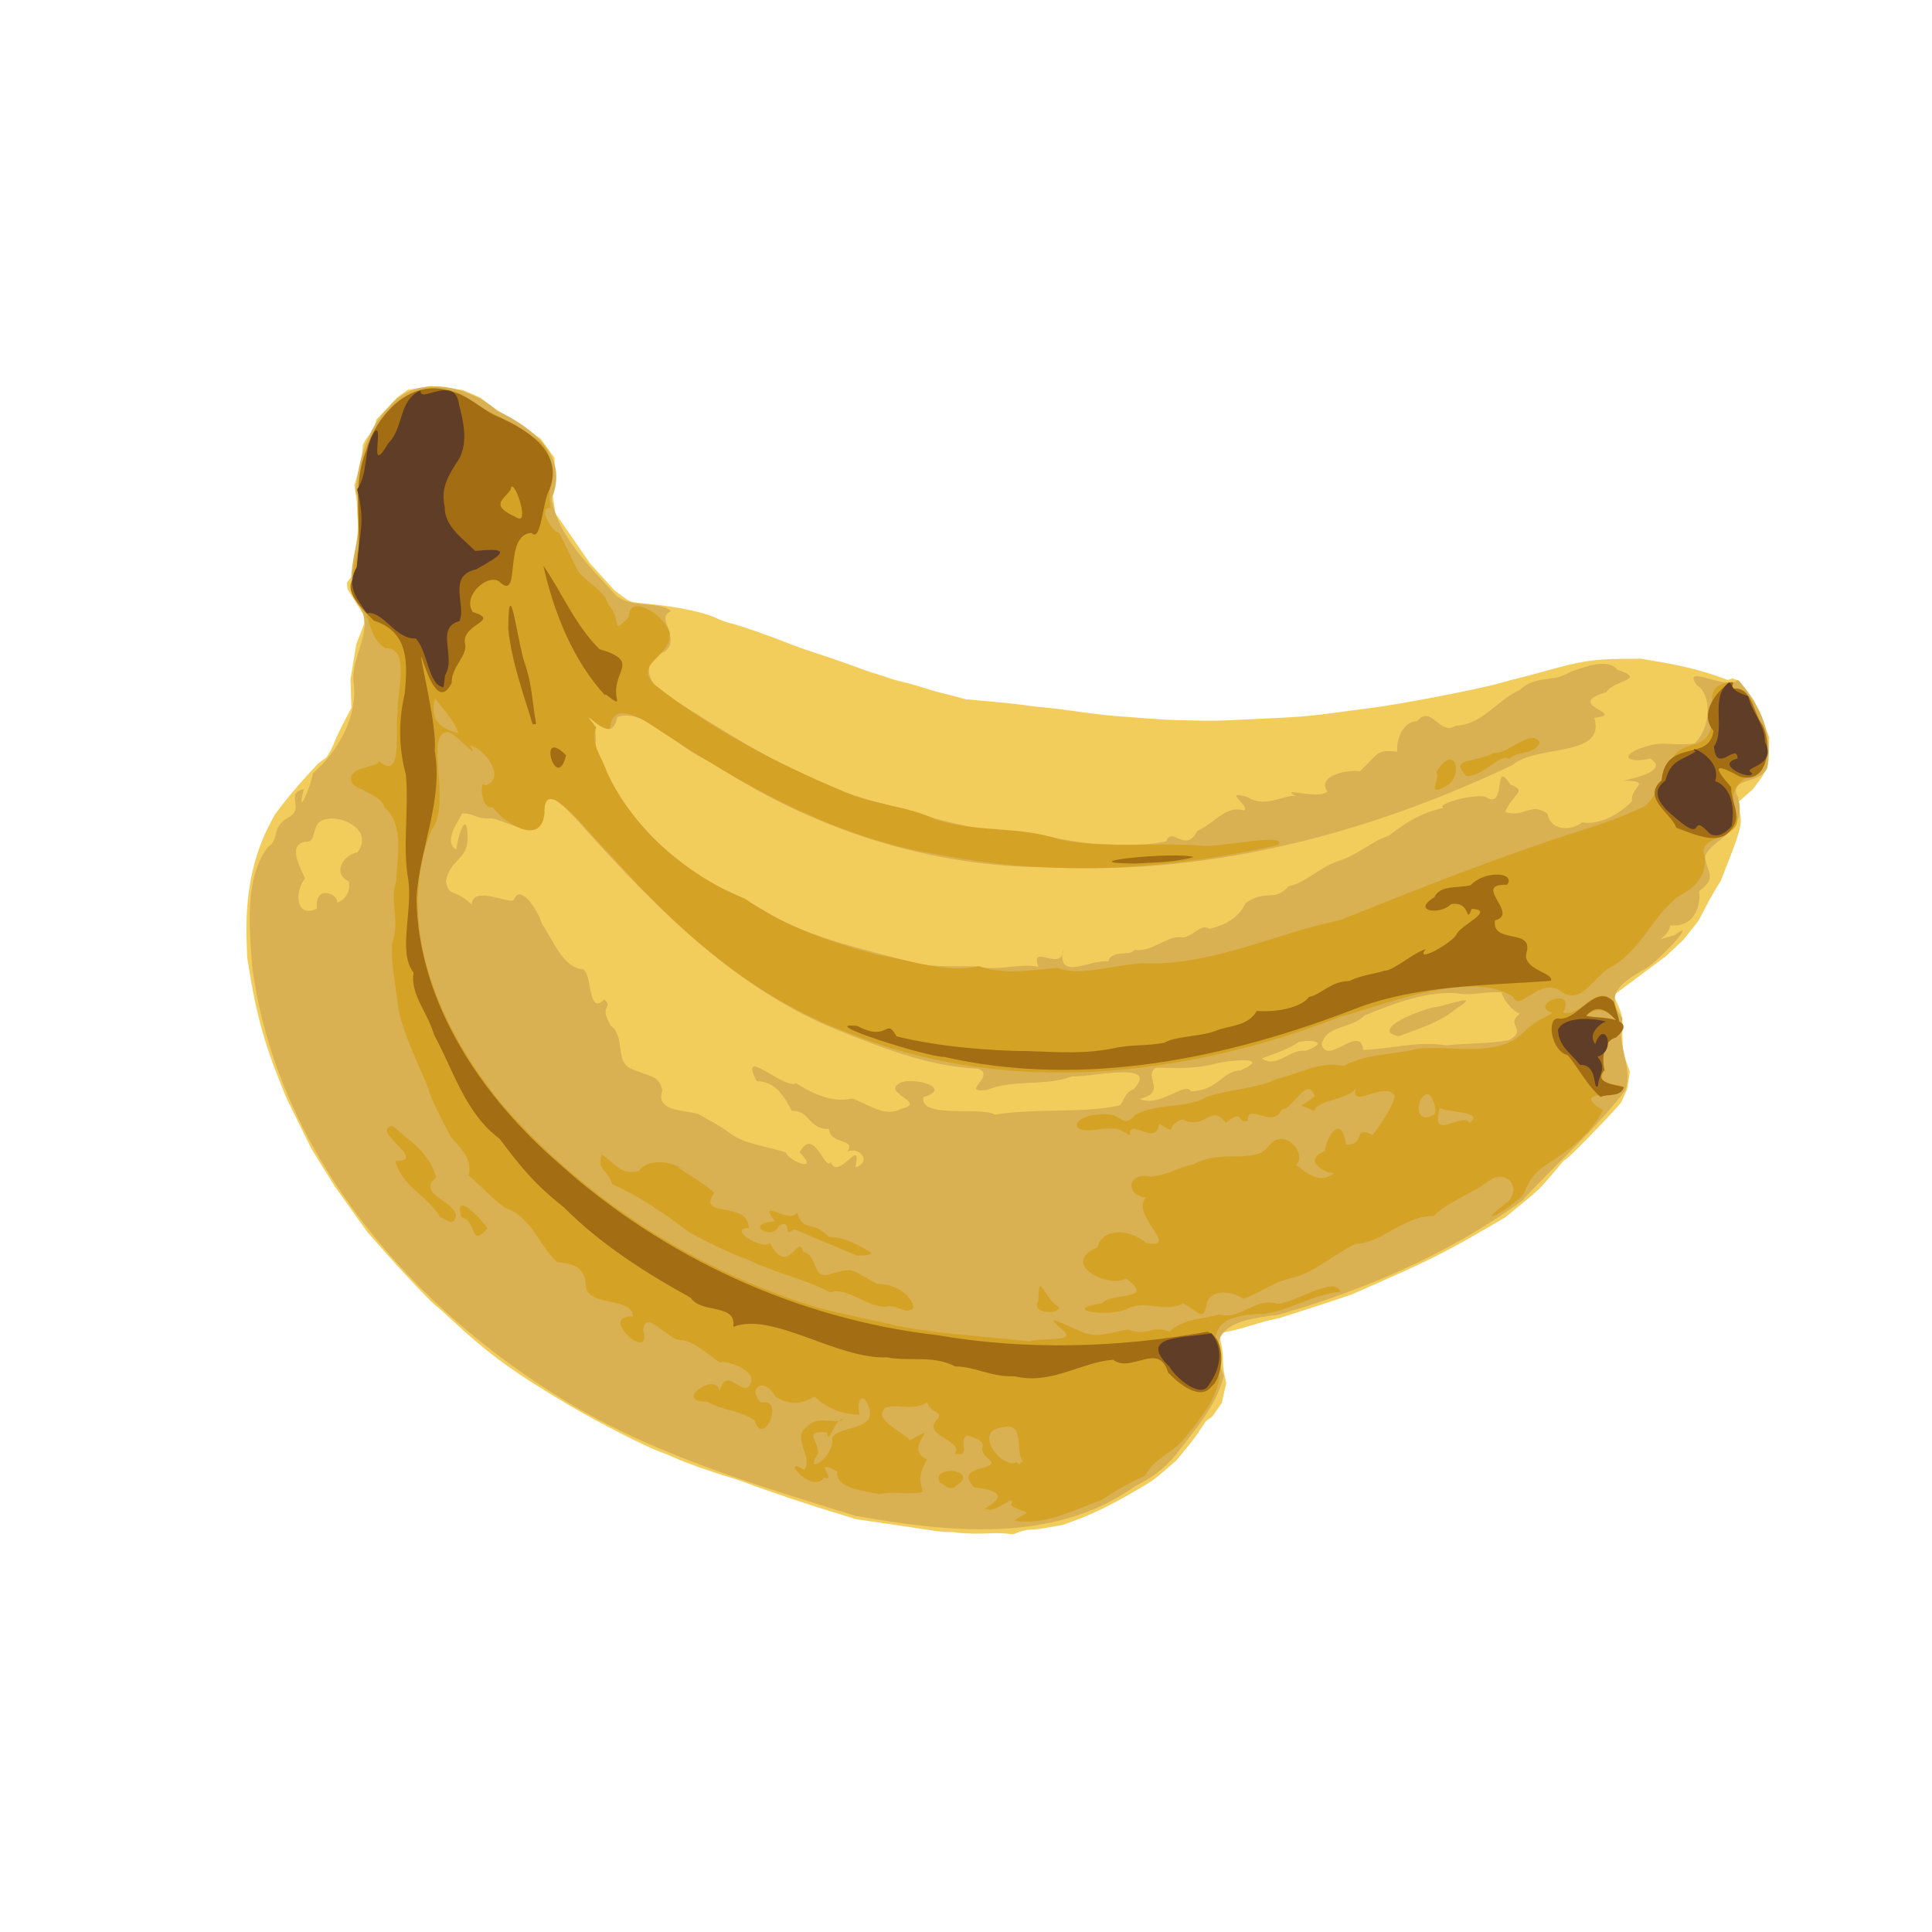 <svg width="100%" height="100%" viewBox="0 0 250 250" fill="none" xmlns="http://www.w3.org/2000/svg">
<path d="M151.046 190.001L152.204 188.998L153.095 187.913C154.346 186.391 154.547 186.126 155.348 184.942L156.058 183.894L156.473 183.589L156.887 183.285L157.488 182.421L158.088 181.557L158.383 180.274L158.677 178.991L158.446 177.886C158.319 177.279 158.23 176.415 158.249 175.967C158.279 175.249 158.07 173.855 157.795 172.939L157.701 172.626L158.076 172.494C158.282 172.421 158.776 172.309 159.174 172.246C159.572 172.183 160.828 171.843 161.966 171.49C163.103 171.137 164.248 170.821 164.51 170.788C164.773 170.754 165.333 170.621 165.756 170.491C167.275 170.026 171.136 168.776 173.028 168.136L174.956 167.483L178.993 165.7C185.256 162.934 187.361 161.86 193.186 158.455L194.729 157.553L196.703 155.943C199.041 154.036 199.249 153.834 200.995 151.782L202.339 150.201L202.809 149.862C203.303 149.504 207.4 145.329 208.878 143.677L209.746 142.706L210.154 141.818L210.562 140.931L210.733 139.801L210.905 138.672L210.479 137.511L210.053 136.351L209.975 135.052C209.932 134.337 209.917 133.361 209.942 132.883C209.998 131.786 209.828 131.027 209.245 129.78L208.784 128.793L212.178 126.26L215.573 123.728L216.695 122.674L217.817 121.62L218.805 120.378L219.792 119.136L220.625 117.53C221.083 116.647 221.726 115.494 222.055 114.968L222.653 114.011L223.821 111.022C225.287 107.273 225.495 106.231 225.047 104.908C224.969 104.677 224.921 104.32 224.941 104.115L224.978 103.742L225.899 102.938L226.82 102.133L227.463 101.257L228.107 100.381L228.484 99.435L228.862 98.488L228.899 96.943L228.937 95.398L228.66 94.71C228.508 94.332 228.064 93.265 227.673 92.339L226.962 90.657L226.015 89.386L225.068 88.116L224.63 87.946L224.191 87.777L223.875 87.881L223.559 87.985L222.46 87.581C220.483 86.855 217.868 86.191 215.086 85.709L212.353 85.236L210.035 85.254C206.245 85.283 204.527 85.551 199.978 86.825C198.689 87.185 197.233 87.573 196.742 87.687C196.25 87.801 195.149 88.095 194.294 88.341C191.342 89.19 181.016 91.176 176.993 91.667C175.888 91.802 174.089 92.039 172.998 92.194C169.984 92.621 167.677 92.815 163.571 92.988C161.515 93.074 159.192 93.181 158.409 93.225C157.626 93.268 156.068 93.275 154.945 93.24C153.823 93.205 152.454 93.173 151.904 93.168C151.353 93.164 149.728 93.068 148.292 92.956C146.856 92.844 144.92 92.694 143.989 92.622C143.058 92.55 141.093 92.315 139.623 92.099C138.153 91.884 136.149 91.636 135.171 91.549C134.193 91.462 132.967 91.319 132.446 91.231C131.926 91.143 130.029 90.94 128.23 90.779L124.961 90.486L123.644 90.128C122.92 89.931 122.074 89.718 121.765 89.654C121.456 89.59 120.529 89.319 119.705 89.052C118.882 88.784 117.628 88.432 116.918 88.269C116.209 88.105 115.409 87.884 115.14 87.776C114.872 87.669 114.176 87.441 113.594 87.269C113.013 87.098 112.12 86.802 111.611 86.612C109.787 85.932 107.353 85.085 105.391 84.447C104.294 84.09 103.062 83.663 102.653 83.498C99.858 82.371 95.8 80.945 94.612 80.672C94.046 80.542 93.242 80.258 92.825 80.042C91.365 79.284 87.541 78.469 83.867 78.135C81.537 77.922 81.597 77.941 80.442 77.082L79.495 76.379L77.924 74.638L76.352 72.897L74.112 69.661L71.873 66.424L71.674 65.123L71.475 63.822L71.621 62.55C71.702 61.85 71.765 60.822 71.761 60.265L71.755 59.252L70.848 57.997L69.942 56.741L67.882 55.406C64.936 53.498 63.982 52.85 63.033 52.114L62.195 51.465L61.056 50.97L59.916 50.474L57.846 50.209L55.777 49.943L54.268 50.194L52.76 50.444L52.078 50.937L51.396 51.429L50.056 52.849L48.716 54.269L48.506 55.012L48.296 55.755L47.86 56.208C47.62 56.457 47.319 56.865 47.189 57.115L46.954 57.57L46.893 58.452C46.859 58.937 46.612 60.114 46.344 61.069L45.856 62.804L46.039 63.957C46.14 64.591 46.216 65.405 46.208 65.765C46.2 66.126 46.231 66.759 46.276 67.173C46.322 67.588 46.312 68.434 46.254 69.055C46.197 69.676 46.061 71.1 45.954 72.22L45.758 74.257L45.317 74.832L44.875 75.408L44.927 75.834L44.979 76.26L46.04 77.949L47.102 79.638L47.123 80.159L47.145 80.681L46.628 82.004L46.111 83.328L45.732 85.621L45.353 87.914L45.413 89.753L45.472 91.593L44.584 93.281C44.096 94.21 43.532 95.39 43.333 95.903C43.133 96.416 42.809 97.097 42.612 97.417L42.256 97.999L41.708 98.395L41.16 98.791L39.49 100.622C38.572 101.628 37.31 103.117 36.687 103.929L35.554 105.405L34.881 106.698C32.676 110.929 31.705 115.874 31.915 121.796L31.991 123.937L32.427 126.551C33.218 131.295 34.279 135.12 36.005 139.444L37.042 142.041L38.675 145.357L40.309 148.674L41.79 151.06L43.271 153.446L45.405 156.439L47.54 159.433L48.694 160.749C52.149 164.691 56.207 168.973 56.671 169.167C56.726 169.19 57.651 170.028 58.725 171.03C63.248 175.246 66.776 177.794 73.858 181.958C77.555 184.132 83.444 187.146 85.32 187.823C85.978 188.061 86.806 188.399 87.16 188.574C88.237 189.107 92.222 190.528 94.287 191.116C94.8 191.262 95.606 191.527 96.078 191.704C100.08 193.206 104.255 194.601 109.532 196.198L110.857 196.599L114.649 197.15C116.735 197.454 119.25 197.832 120.238 197.991C121.226 198.151 122.291 198.265 122.605 198.245C122.919 198.226 123.537 198.264 123.979 198.331C124.83 198.458 126.932 198.493 128.388 198.404C128.869 198.374 129.678 198.392 130.186 198.444L131.111 198.537L131.846 198.254C132.25 198.098 132.809 197.962 133.087 197.951C134.074 197.913 134.403 197.872 135.953 197.597L137.52 197.318L138.683 196.899C141.5 195.884 143.681 194.816 147.478 192.589C149.225 191.565 149.318 191.498 151.045 190.001L151.046 190.001Z" fill="#F3CD5C"/>
<path d="M152.059 188.358C154.611 185.015 157.377 181.997 158.362 178.038C155.887 171.901 159.402 170.847 165.307 170.154C176.492 166.975 187.509 162.244 196.937 155.387C201.337 150.598 206.307 146.319 210.306 141.1C211.416 137.97 208.995 135.067 209.96 131.797C207.623 128.674 209.655 127.321 212.498 125.562C214.143 125.01 220.146 118.416 216.682 121.023C213.151 121.96 215.846 121.595 216.129 119.726C218.987 120.048 220.108 117.639 219.867 115.3C222.319 113.529 220.821 112.864 220.629 110.823C221.368 108.583 226.303 107.734 224.872 103.133C223.392 100.198 229.159 101.842 228.762 98.324C229.324 94.51 227.422 90.739 224.903 87.993C223.261 89.392 217.496 85.719 219.594 88.697C221.475 89.794 221.494 94.077 219.258 96.213C216.34 96.54 215.623 95.935 213.599 96.428C209.508 97.44 210.029 98.935 213.551 98.161C216.008 99.693 211.494 100.688 210.101 101.021C213.998 101.046 210.873 101.86 211.194 103.631C210.035 104.992 207.141 106.874 204.754 106.406C203.382 107.5 200.672 107.609 200.257 105.316C198.054 103.679 197.174 105.923 194.763 105.055C195.814 102.588 197.721 102.411 195.446 101.517C193.102 97.905 195.074 105.019 192.225 103.098C190.258 102.727 185.728 104.123 186.786 104.535C183.849 105.218 182.161 106.273 179.696 108.152C177.598 108.806 175.495 110.728 173.304 111.371C170.828 112.172 168.961 114.23 166.748 114.677C164.821 116.828 163.974 114.952 161.206 116.844C160.154 118.887 158.579 119.672 156.522 120.196C155.366 119.565 155.105 120.649 153.184 121.321C151.067 120.865 149.274 123.231 146.797 122.926C146.14 123.808 143.864 122.819 143.408 124.405C141.098 124.08 136.697 127.099 137.583 122.846C137.547 125.956 133.208 121.928 134.365 125.1C131.986 124.591 129.203 125.717 126.397 125.045C123.408 124.984 119.944 125.269 116.929 124.215C111.821 122.888 106.295 121.601 101.325 119.22C98.667 117.751 96.305 116.168 93.541 115.006C86.673 111.43 80.527 105.401 77.808 98.247C76.257 96.488 78.008 94.532 76.085 93.204C76.442 91.631 78.986 96.783 79.898 92.761C83.841 91.589 87.882 97.169 91.636 98.371C104.661 107.166 120.297 112.298 136.007 112.228C156.624 113.27 177.184 107.821 195.729 98.986C198.834 96.297 207.837 98.062 206.303 92.897C210.802 92.336 202.065 91.272 207.866 89.567C208.782 87.996 213.226 87.97 209.29 86.665C208.05 85.092 205.016 86.314 203.205 86.944C201.106 88.348 198.696 87.322 196.676 89.268C193.625 90.637 191.908 93.739 188.336 93.926C186.283 95.263 185.19 91.103 183.393 93.312C181.257 93.404 180.644 96.152 180.814 97.293C178.108 96.894 178.344 97.58 175.968 99.821C174.642 99.497 170.261 100.34 171.769 102.44C170.522 103.539 165.325 101.679 167.72 103.039C166.343 102.668 163.829 104.681 161.454 103.155C157.981 102.098 161.854 104.303 160.96 104.871C158.64 104.151 157.288 106.452 154.941 107.521C153.356 110.527 151.695 106.831 150.92 108.858C148.496 109.421 145.446 109.375 142.899 109.216C139.215 109.196 135.532 108.105 132.141 107.582C126.091 107.742 120.003 105.58 114.21 103.963C103.993 101.503 94.937 95.318 86.077 89.858C83.645 88.247 82.99 85.569 85.982 84.35C88.272 82.542 84.701 79.889 86.823 79.085C85.466 77.733 81.523 78.758 79.656 76.983C76.535 73.468 72.254 69.555 71.366 64.557C73.763 58.885 68.734 55.252 64.265 53.107C60.617 49.873 53.852 48.346 50.392 52.606C47.446 55.487 46.423 59.537 45.996 63.537C47.987 68.464 43.798 74.046 46.262 78.126C48.801 81.228 45.22 84.945 45.777 88.5C46.249 92.793 43.773 97.223 40.481 100.078C40.251 101.759 38.262 106.255 39.315 102.1C36.808 102.661 39.462 104.558 37.409 105.733C34.933 107.081 36.33 108.533 34.675 109.59C31.609 113.572 32.263 120.29 32.661 125.298C35.829 148.414 51.96 167.795 71.034 179.943C83.125 187.817 97.03 191.903 110.656 196.139C122.67 198.258 136.3 199.841 146.872 192.318C148.808 191.379 150.695 190.044 152.059 188.358V188.358ZM195.311 134.581C192.398 135.125 189.863 134.966 187.128 135.263C183.548 134.671 179.814 135.743 176.406 135.866C176.032 132.406 171.805 137.95 171.025 135.172C171.604 132.571 174.906 133.177 176.552 131.406C180.052 129.999 184.296 128.267 188.469 128.515C190.542 128.932 191.519 128.275 194.318 128.419C194.565 129.728 197.161 132.474 197.575 130.589C193.899 132.632 198.032 132.932 195.311 134.581ZM188.421 130.524C191.951 128.342 187.205 130.094 185.946 130.285C184.291 130.423 176.994 133.266 180.973 134.088C183.388 133.185 186.434 132.264 188.421 130.524ZM168.914 135.989C166.988 135.645 165.276 138.293 163.306 136.998C163.461 136.769 166.578 135.961 168.026 134.845C169.807 134.451 172.092 134.849 168.914 135.989V135.989ZM160.497 138.52C158.148 138.57 157.654 141.122 154.12 141.216C153.361 139.868 150.092 143.401 147.449 142.192C151.156 141.392 147.87 139.227 149.561 138.168C152.377 138.142 154.149 138.407 157.21 137.656C158.349 137.273 164.989 136.531 160.497 138.52ZM144.834 143.05C139.947 144.107 134.093 143.372 128.772 144.224C126.793 143.155 119.003 144.808 119.483 141.972C123.327 140.805 118.516 139.421 116.693 140.033C113.574 141.387 120.335 142.647 116.545 143.496C114.468 144.649 112.247 142.796 110.245 142.13C107.706 142.83 104.691 141.288 103.014 140.163C101.554 141.105 95.442 135.071 97.92 139.91C100.291 139.939 101.355 141.686 102.471 143.751C104.807 143.65 104.675 146.223 107.265 146.069C107.483 148.239 110.803 147.231 109.651 149.032C111.234 148.281 112.876 150.39 110.683 151.062C111.615 146.759 108.52 152.943 107.484 150.372C106.823 151.745 105.293 145.593 103.474 149.136C106.104 151.708 102.354 150.468 101.659 149.125C99.09 148.258 96.339 148.097 94.353 146.573C93.57 145.912 91.745 144.939 90.35 144.151C88.485 143.596 84.766 143.853 85.701 141.136C85.323 139.028 83.971 139.387 81.544 138.225C79.564 137.218 80.96 134.171 79.034 132.734C77.38 129.887 79.474 130.531 78.191 129.314C76.015 131.598 76.688 125.876 75.403 125.422C72.883 125.255 71.588 121.685 70.122 119.541C69.796 118.233 67.491 114.276 66.542 116.311C66.445 117.37 61.188 114.335 61.044 117.046C58.651 114.833 58.091 116.186 57.697 114.039C58.291 111.115 60.332 111.409 60.516 108.639C60.517 104.621 59.324 107.65 59.046 109.955C57.046 108.726 60.05 105.351 59.735 105.302C60.879 105.04 61.993 106.143 63.481 105.888C65.346 105.974 70.626 109.688 70.32 104.728C69.983 101.044 73.423 104.761 75.137 106.629C84.799 117.444 95.266 128.16 109.014 133.542C114.622 135.769 120.378 138.018 126.552 138.285C129.022 139.192 124.055 141.504 127.694 141.051C131.236 139.59 135.127 140.633 138.755 139.272C140.746 139.493 150.239 137.153 146.708 140.93C145.398 141.397 145.501 142.609 144.834 143.05V143.05ZM43.625 116.812C43.796 115.619 40.697 114.388 40.993 117.581C38.324 118.888 38.034 115.393 39.47 113.669C39.013 112.479 37.062 109.401 39.488 108.917C41.268 109.125 39.984 106.246 42.313 105.991C43.977 105.501 48.4 107.245 46.283 110.28C44.427 110.603 42.927 113.034 45.155 114.052C45.332 115.405 44.757 116.363 43.625 116.812V116.812Z" fill="#D9B052"/>
<path d="M148.165 190.949C149.467 188.521 151.607 188.177 153.359 186.025C155.645 183.089 157.193 181.347 157.813 178.337C156.644 172.523 156.509 170.126 163.686 170.002C166.977 169.506 169.936 167.502 173.417 167.161C172.862 164.95 167.365 168.71 165.258 168.711C162.507 167.789 160.441 170.917 157.761 170.07C155.628 170.778 153.171 170.554 151.35 172.301C148.688 171.403 148.882 173.024 145.929 172.038C143.565 172.427 141.847 173.329 139.498 172.124C137.426 171.27 134.715 169.766 137.581 172.149C139.44 173.742 134.523 173.038 133.27 173.577C127.719 172.969 120.911 172.558 116.082 171.561C112.649 170.714 109.606 170.2 106.012 169.261C90.25 164.539 75.777 155.289 64.926 142.874C57.016 133.195 50.919 119.92 55.828 107.428C58.571 103.963 54.736 94.623 58.044 94.728C59.485 95.357 62.267 98.727 60.799 96.439C62.908 96.907 65.568 100.913 62.719 101.645C62.208 100.462 61.977 104.723 63.781 104.476C65.24 106.48 70.054 109.621 70.458 105.215C70.278 99.628 76.631 108.521 78.854 110.452C87.427 120.164 97.316 129.045 109.621 133.583C129.993 141.935 153.112 139.46 173.275 131.629C179.908 129.738 190.425 125.521 195.81 128.977C196.695 131.088 199.183 126.301 201.977 128.272C204.76 130.291 206.159 126.135 208.783 124.953C212.542 122.666 214.008 118.152 217.477 115.803C219.7 114.719 220.937 112.806 220.554 110.781C219.433 107.761 226.374 108.787 224.503 104.873C223.609 102.369 225.117 100.5 227.787 99.99C229.915 96.973 227.731 93.611 226.686 90.71C225.194 88.354 223.708 89.598 224.208 88.225C220.339 88.716 222.006 90.506 221.436 94.084C220.714 97.262 217.383 95.683 216.391 98.315C214.945 100.415 214.541 102.981 212.822 104.321C209.879 105.754 207.871 106.393 204.755 107.421C194.115 110.802 183.733 114.926 173.359 119.076C165.305 120.744 157.778 124.528 149.371 124.67C145.266 124.326 140.355 126.56 136.812 125.238C133.176 125.528 130.055 126.189 126.659 125.026C122.498 126.011 117.899 124.24 113.722 123.597C107.616 121.986 101.38 119.819 96.361 116.273C89.031 113.394 81.751 107.158 78.508 99.828C77.764 97.685 76.389 96.279 77.153 94.122C74.531 90.766 77.634 94.81 78.951 94.256C79.153 90.839 82.513 92.611 84.723 94.098C96.171 101.683 108.381 108.665 122.153 110.705C136.404 113.459 151.278 112.555 165.402 109.347C166.73 107.657 157.754 109.697 155.65 109.449C149.824 108.925 142.91 109.913 137.018 108.605C131.931 106.865 126.591 107.777 121.172 106.079C117.259 104.176 112.961 104.213 109.05 102.364C100.462 98.762 91.972 94.327 84.666 88.558C81.798 85.715 87.259 84.988 86.612 81.657C85.564 79.221 81.354 76.837 81.362 79.869C78.952 82.285 80.593 80.337 78.684 78.149C78.217 76.411 75.85 75.355 74.771 73.853C73.198 70.739 72.25 68.35 72.073 68.901C71.209 68.263 69.626 65.703 71.251 65.705C70.59 62.711 72.726 58.429 68.888 56.527C65.94 54.222 63.419 53.648 60.782 51.731C57.701 49.236 52.552 49.939 50.253 53.283C47.253 56.436 46.018 61.306 46.444 65.567C47.697 69.617 44.561 74.043 45.992 77.346C48.289 79.787 47.461 82.323 49.859 83.893C53.231 83.728 51.274 89.794 51.469 92.19C51.006 93.587 52.344 101.29 49.059 98.517C48.754 99.42 44.531 99.123 45.609 101.433C46.89 102.454 49.228 102.867 49.783 104.483C52.342 106.772 51.363 110.879 51.274 114.032C50.324 116.639 51.856 118.763 50.72 122.187C50.588 124.82 51.258 127.811 51.527 130.414C52.227 133.889 53.892 137.115 55.284 140.496C55.964 142.791 57.249 144.949 58.24 146.943C59.529 148.646 61.166 149.751 60.646 152.111C62.079 153.294 63.53 154.972 65.341 156.288C68.856 157.46 69.765 161.26 72.084 163.294C73.934 163.548 75.82 163.79 75.792 166.449C76.121 169.123 81.911 167.807 81.896 170.351C77.18 170.219 84.468 176.483 83.24 172.225C83.374 169.01 86.519 173.706 88.34 173.398C90.214 173.807 91.998 175.629 93.254 176.363C92.953 175.728 98.858 177.274 96.799 179.52C95.363 180.045 94.01 176.877 93.066 180.109C93.111 177.287 86.741 181.341 91.531 181.393C93.358 182.462 96.011 182.578 97.626 183.786C98.762 187.49 101.668 180.798 98.498 181.502C96.58 179.695 98.896 177.977 100.352 180.754C102.236 181.757 103.448 181.818 105.395 180.729C107.107 182.197 108.461 182.907 111.21 183.071C110.737 180.84 111.936 179.933 112.543 182.515C113.139 185.099 108.127 184.567 107.674 186.138C108.094 188.495 103.887 191.121 105.827 188.158C106.099 186.454 103.684 185.109 107.012 185.332C107.179 187.405 108.123 183.092 109.184 183.707C107.637 184.302 106.072 183.155 104.545 184.487C102.234 186.057 105.378 188.586 104.043 190.196C100.76 188.122 105.011 193.475 106.648 191.213C108.495 191.827 104.882 188.544 108.324 190.383C108.19 192.478 110.933 192.771 113.777 193.339C115.669 192.895 117.359 193.492 119.368 193.06C119.24 191.857 118.54 191.367 119.961 188.846C116.531 187.32 122.39 183.76 117.733 186.38C116.868 185.247 112.775 183.67 114.592 182.152C116.187 181.562 117.784 182.675 120.036 181.483C120.138 182.79 122.379 182.631 121.178 183.784C119.294 185.767 124.765 186.378 123.569 188.115C125.829 188.497 123.853 186.57 125.146 185.722C129.019 186.974 125.642 187.046 128.109 188.935C129.375 190.381 123.237 189.51 126.081 192.472C129.359 192.834 130.214 193.652 127.453 195.196C128.833 196.075 131.549 192.845 130.839 194.806C133.252 196.257 133.645 195.102 131.25 196.767C135.158 197.444 138.844 195.421 142.496 194.122C144.351 192.895 146.301 191.761 148.165 190.949L148.165 190.949ZM131.561 189.158C129.88 190.304 125.789 185.31 129.514 184.725C132.826 183.774 131.272 188.034 132.387 189.084C132.111 189.089 131.871 189.825 131.561 189.158ZM58.939 94.77C57.016 94.207 55.544 93.195 56.282 90.367C57.4 91.849 58.669 93.058 59.309 94.854L58.939 94.77ZM197.177 154.407C197.853 153.044 198.201 151.928 200.149 150.665C202.847 148.996 205.891 146.709 207.432 143.641C204.833 142.203 205.796 141.478 208.376 141.758C213.542 139.431 205.629 141.521 207.638 138.461C207.276 137.28 207.378 134.671 209.106 134.248C211.705 131.889 203.445 131.651 205.711 131.127C208.557 129.082 210.845 135.771 208.675 129.472C206.407 127.227 204.674 131.68 202.249 131.029C204.098 127.455 197.655 129.994 200.879 131.061C199.297 132.028 198.685 132.054 197.172 133.568C193.84 136.964 187.726 135.217 183.369 135.707C180.411 136.503 176.943 136.285 173.921 137.913C170.712 137.3 168.4 138.841 165.1 139.655C162.534 140.886 159.323 140.9 156.19 141.92C153.514 143.495 149.892 142.705 146.928 144.223C145.188 146.248 145.279 143.948 142.664 144.181C138.616 144.232 137.973 146.999 142.354 146.088C145.04 145.914 144.621 146.081 146.216 146.892C145.956 144.454 149.743 148.511 149.971 145.403C152.681 147.078 150.582 145.501 153.032 144.863C156.018 146.329 156.691 142.667 158.616 145.304C161.138 143.35 159.894 145.476 161.472 145.053C161.324 142.453 164.721 146.257 165.842 143.548C167.388 143.596 169.066 139.009 170.139 141.862C167.818 143.674 168.004 142.651 170.04 143.771C170.624 142.171 174.475 142.396 175.472 140.768C174.602 143.764 179.329 139.693 180.492 141.825C180.224 143.082 179.369 144.441 177.629 146.861C174.822 145.521 176.894 148.23 174.179 148.124C173.58 143.971 171.677 146.979 171.431 148.971C168.414 150.108 171.496 151.853 172.619 151.805C170.799 153.206 169.484 152.039 167.717 150.769C169.236 149.21 166.076 145.709 164.161 148.32C162.302 150.757 158.131 148.588 154.488 150.654C152.264 151.089 151.176 152.07 148.893 152.248C145.916 151.599 145.514 154.6 148.245 154.963C146.294 157.343 152.835 161.581 148.324 160.867C146.14 158.874 142.497 159 142.057 161.377C137.119 163.441 143.118 166.731 145.754 165.451C149.613 168.342 143.763 167.202 142.637 168.64C137.065 169.454 143.207 170.481 145.65 169.451C148.472 167.989 150.49 170.047 153.116 168.628C155.497 170.069 155.705 170.982 156.196 168.516C156.81 166.769 159.476 167.063 160.887 168.059C164.064 166.861 163.947 166.273 166.788 165.456C170.112 164.799 172.27 162.395 175.409 160.983C178.988 160.777 181.772 157.25 185.511 157.35C187.541 155.357 190.321 154.591 192.608 152.846C194.677 151.242 197.015 153.361 195.161 155.47C189.695 159.616 196.252 155.981 197.177 154.407V154.407ZM190.159 145.288C189.259 143.798 184.906 147.964 186.351 143.316C186.654 143.932 192.412 143.791 190.159 145.288ZM185.388 144.316C183.142 145.505 183.164 142.318 184.435 141.664C185.39 141.029 186.223 144.47 185.388 144.316ZM123.707 192.282C127.006 190.183 120.342 189.423 121.614 191.86C122.21 192.016 122.959 193.082 123.707 192.282ZM137.034 169.169C134.892 167.784 134.445 164.298 134.369 168.375C133.346 169.898 136.824 170.227 137.034 169.169ZM118.211 169.216C118.064 167.921 116.332 166.155 113.529 166.135C109.903 164.246 110.761 163.966 107.56 164.825C104.969 165.8 105.964 162.377 103.892 161.963C103.459 159.378 101.936 165.463 99.654 160.85C98.499 161.829 94.078 158.885 96.894 158.897C96.742 155.245 90.094 157.746 92.415 154.352C91.266 153.08 85.866 150.144 88.399 151.267C86.701 150.229 83.778 149.902 82.688 151.502C80.487 152.303 79.099 150.113 77.865 149.377C77.233 151.596 78.452 151.019 79.238 153.248C82.418 154.583 86.379 157.289 89.261 159.502C91.771 160.836 94.179 162.062 96.843 163.025C100.276 164.712 104.293 165.526 107.432 167.238C109.473 166.458 112.195 169.134 114.596 169.11C115.988 168.588 117.232 170.331 118.211 169.216V169.216ZM112.795 162.119C111.226 161.167 109.116 160.011 107.271 160.074C105.101 157.778 103.979 159.556 103.149 156.913C102.127 158.483 97.939 154.85 100.261 158.031C96.061 158.329 100.033 160.655 100.764 158.631C102.701 157.589 101.168 160.486 102.739 159.039C105.524 160.255 108.181 161.291 110.911 162.483C111.609 162.352 112.387 162.602 112.795 162.119ZM199.253 96.086C198.085 94.161 195.339 97.578 193.362 97.413C190.748 98.788 187.438 98.04 189.769 100.43C192.265 100.387 193.894 97.451 195.293 98.193C196.457 97.055 198.543 97.754 199.253 96.086ZM187.336 101.608C189.371 100.145 188.274 96.056 185.866 99.881C186.49 100.895 184.252 103.338 187.336 101.608ZM63.078 158.948C62.499 157.974 58.596 153.758 59.723 157.52C61.781 157.962 60.771 161.589 63.078 158.948ZM58.958 157.605C59.445 155.499 53.656 154.625 56.442 152.356C55.536 149.177 53.309 147.861 50.808 145.683C47.671 146.272 55.607 150.232 51.155 150.243C52.041 153.609 55.273 154.652 56.935 157.455C57.586 157.691 58.523 158.703 58.958 157.605V157.605Z" fill="#D4A326"/>
<path d="M210.092 140.797C210.609 140.463 205.699 140.427 207.634 138.465C207.258 137.287 207.384 134.675 209.102 134.253C212.707 131.256 205.213 131.804 205.277 131.416C208.19 128.018 210.852 136.402 208.814 129.629C206.403 127.087 204.097 132.258 201.618 131.787C200.135 131.694 200.652 135.973 202.888 136.556C204.302 138.289 205.396 140.469 207.108 141.944C207.993 141.507 209.612 141.995 210.092 140.797V140.797ZM156.817 179.359C158.26 178.255 158.823 173.187 156.235 172.326C144.703 174.414 132.781 174.749 121.271 172.769C103.262 170.698 85.931 162.758 72.395 150.612C62.448 142.007 54.09 129.871 53.892 116.239C54.247 109.788 57.4 103.662 56.245 97.107C56.664 94.252 54.035 83.858 54.579 85.108C55.192 86.897 56.728 91.816 58.447 88.377C58.418 86.145 60.667 84.798 60.139 83.11C59.994 80.603 64.815 80.344 61.17 79.185C59.703 77.009 63.456 73.9 64.792 75.43C67.435 77.689 65.088 69.136 68.779 68.966C70.039 70.282 70.182 64.911 71.117 63.298C73.004 58.497 68.116 55.545 64.531 53.956C62.55 53.245 60.684 51.053 58.12 50.591C53.048 48.882 48.563 53.88 47.41 58.274C45.23 63.56 47.267 69.141 45.938 74.638C44.092 76.384 47.11 78.997 48.373 80.313C52.981 81.758 52.725 85.919 52.377 89.7C51.417 93.91 51.741 97.355 52.513 100.201C52.947 104.536 52.043 109.698 52.838 113.862C53.404 118.014 51.459 123.184 53.504 125.845C53.088 128.744 55.307 130.919 56.174 133.913C58.693 138.54 60.213 144.065 64.635 147.345C67.481 151.146 69.335 153.373 72.933 156.195C77.691 161.002 83.581 164.732 89.389 167.937C90.716 170.03 95.351 168.606 94.885 171.698C99.982 169.698 108.287 175.915 114.804 175.643C117.714 176.207 120.767 175.315 123.602 176.819C126.093 176.792 128.138 178.198 131.308 178.094C136.012 179.226 139.887 176.269 144.028 175.948C146.358 177.769 149.967 173.498 151.153 177.617C152.39 178.892 155.296 181.442 156.817 179.359V179.359ZM66.773 66.926C63.414 65.385 65.062 64.748 66.07 63.386C66.299 61.169 68.816 68.33 66.773 66.926ZM200.668 126.925C201.24 125.877 196.775 125.486 197.564 123.155C198.339 120.091 193.038 122.228 193.445 119.095C196.727 118.291 190.33 114.338 195.027 114.489C196.174 112.836 192.091 112.604 190.303 114.548C188.547 114.967 186.36 114.481 185.605 116.105C182.501 118.01 186.525 118.394 187.731 117.007C190.433 116.512 189.595 119.795 190.44 117.597C193.543 117.783 189.17 119.615 188.508 120.835C188.129 121.9 182.951 124.822 184.459 122.821C182.713 123.388 180.319 125.627 179.144 125.605C178.029 126.014 176.196 126.146 174.598 126.946C172.138 126.978 170.937 128.739 169.376 129.005C168.692 130.085 165.853 131.055 162.623 130.813C161.538 132.752 159.222 132.687 157.486 133.317C155.62 134.149 152.327 133.998 150.623 134.936C148.486 135.352 146.597 135.164 144.553 135.555C140.543 136.439 137.069 136.144 133.238 136.017C128.158 135.996 121.278 135.428 116.01 134.101C114.594 131.514 115.018 134.919 110.949 132.762C105.232 132.12 120.126 136.83 122.183 136.767C140.211 140.859 158.913 136.958 175.858 130.345C183.861 127.429 192.393 127.533 200.668 126.925V126.925ZM224.063 107.265C225.495 105.592 223.914 103.624 224.021 101.871C221.257 98.734 222.289 98.953 225.187 100.507C228.916 101.525 229.258 96.224 228.09 93.856C226.694 91.978 226.665 88.445 223.881 89.198C226.004 86.219 218.744 91.124 221.727 94.571C221.19 98.694 215.533 95.44 215.005 100.987C212.332 103.278 216.458 105.403 216.898 107.101C218.846 107.776 222.47 109.657 224.063 107.265V107.265ZM154.46 110.904C152.167 110.143 137.613 111.658 146.928 111.747C149.44 111.574 152.022 111.611 154.46 110.904V110.904ZM73.25 97.735C69.382 93.822 72.018 102.828 73.25 97.735V97.735ZM79.855 90.548C78.955 86.798 83.154 85.661 77.579 84.001C74.462 80.964 72.667 76.573 70.312 73.206C71.657 79.216 74.119 85.45 78.337 90.028C78.003 89.258 79.935 91.427 79.855 90.548ZM69.328 93.428C68.847 90.588 68.817 88.431 67.904 85.826C67.024 83.397 65.847 73.512 65.766 81.339C66.207 85.688 67.771 89.886 68.926 93.729C69.098 93.671 69.478 93.842 69.328 93.428V93.428Z" fill="#A36D14"/>
<path d="M156.41 179.2C157.357 177.941 158.768 175.109 156.771 172.536C153.462 173.159 147.006 172.698 151.333 176.857C152.129 178.312 155.473 181.101 156.41 179.2V179.2ZM206.763 140.542C206.88 138.987 207.976 138.308 206.715 136.736C209.25 136.018 207.65 131.67 206.418 135.099C205.378 133.823 207.069 132.378 207.818 132.192C206.32 131.756 202.453 131.428 201.607 133.236C201.71 135.442 203.184 136.176 204.445 137.787C206.848 137.748 206.064 141.115 206.763 140.542V140.542ZM224.072 106.902C224.446 105.027 224.291 101.968 221.943 101.069C222.903 98.06 218.081 96.191 219.42 97.244C217.656 98.426 216.196 98.27 215.5 101.024C212.816 102.92 216.134 105.274 217.631 106.509C220.579 108.797 218.576 105.026 221.306 107.929C222.379 108.446 223.389 107.694 224.072 106.902ZM226.703 100.024C225.138 99.27 230.109 99.253 228.371 95.998C228.424 93.829 226.689 92.22 226.216 90.09C223.653 89.201 224.482 88.855 223.758 88.277C221.176 90.243 223.354 94.206 221.788 96.624C222.114 100.306 224.748 95.935 224.852 98.154C221.639 98.933 226.877 101.141 226.703 100.024V100.024ZM57.587 87.376C59.099 85.044 56.227 81.255 59.455 80.368C60.378 78.356 57.824 74.515 61.577 73.688C64.571 72.012 66.827 70.718 61.47 71.301C60.097 69.788 57.493 68.226 57.549 65.581C56.964 63.068 58.119 61.351 59.365 59.443C60.597 57.278 59.988 54.634 59.384 52.289C58.881 48.361 54.13 52.379 54.446 50.503C51.519 51.807 52.276 55.384 50.261 57.334C47.561 61.939 49.7 54.87 48.53 55.791C46.926 58.111 47.744 61.165 46.216 63.332C47.312 67.662 46.527 68.748 46.165 73.369C44.825 75.732 45.995 77.275 47.47 79.347C49.547 78.95 51.228 82.804 53.769 82.607C55.357 84.141 55.404 88.707 57.397 88.924C57.46 88.409 57.525 87.889 57.587 87.376V87.376Z" fill="#603D27"/>
</svg>
